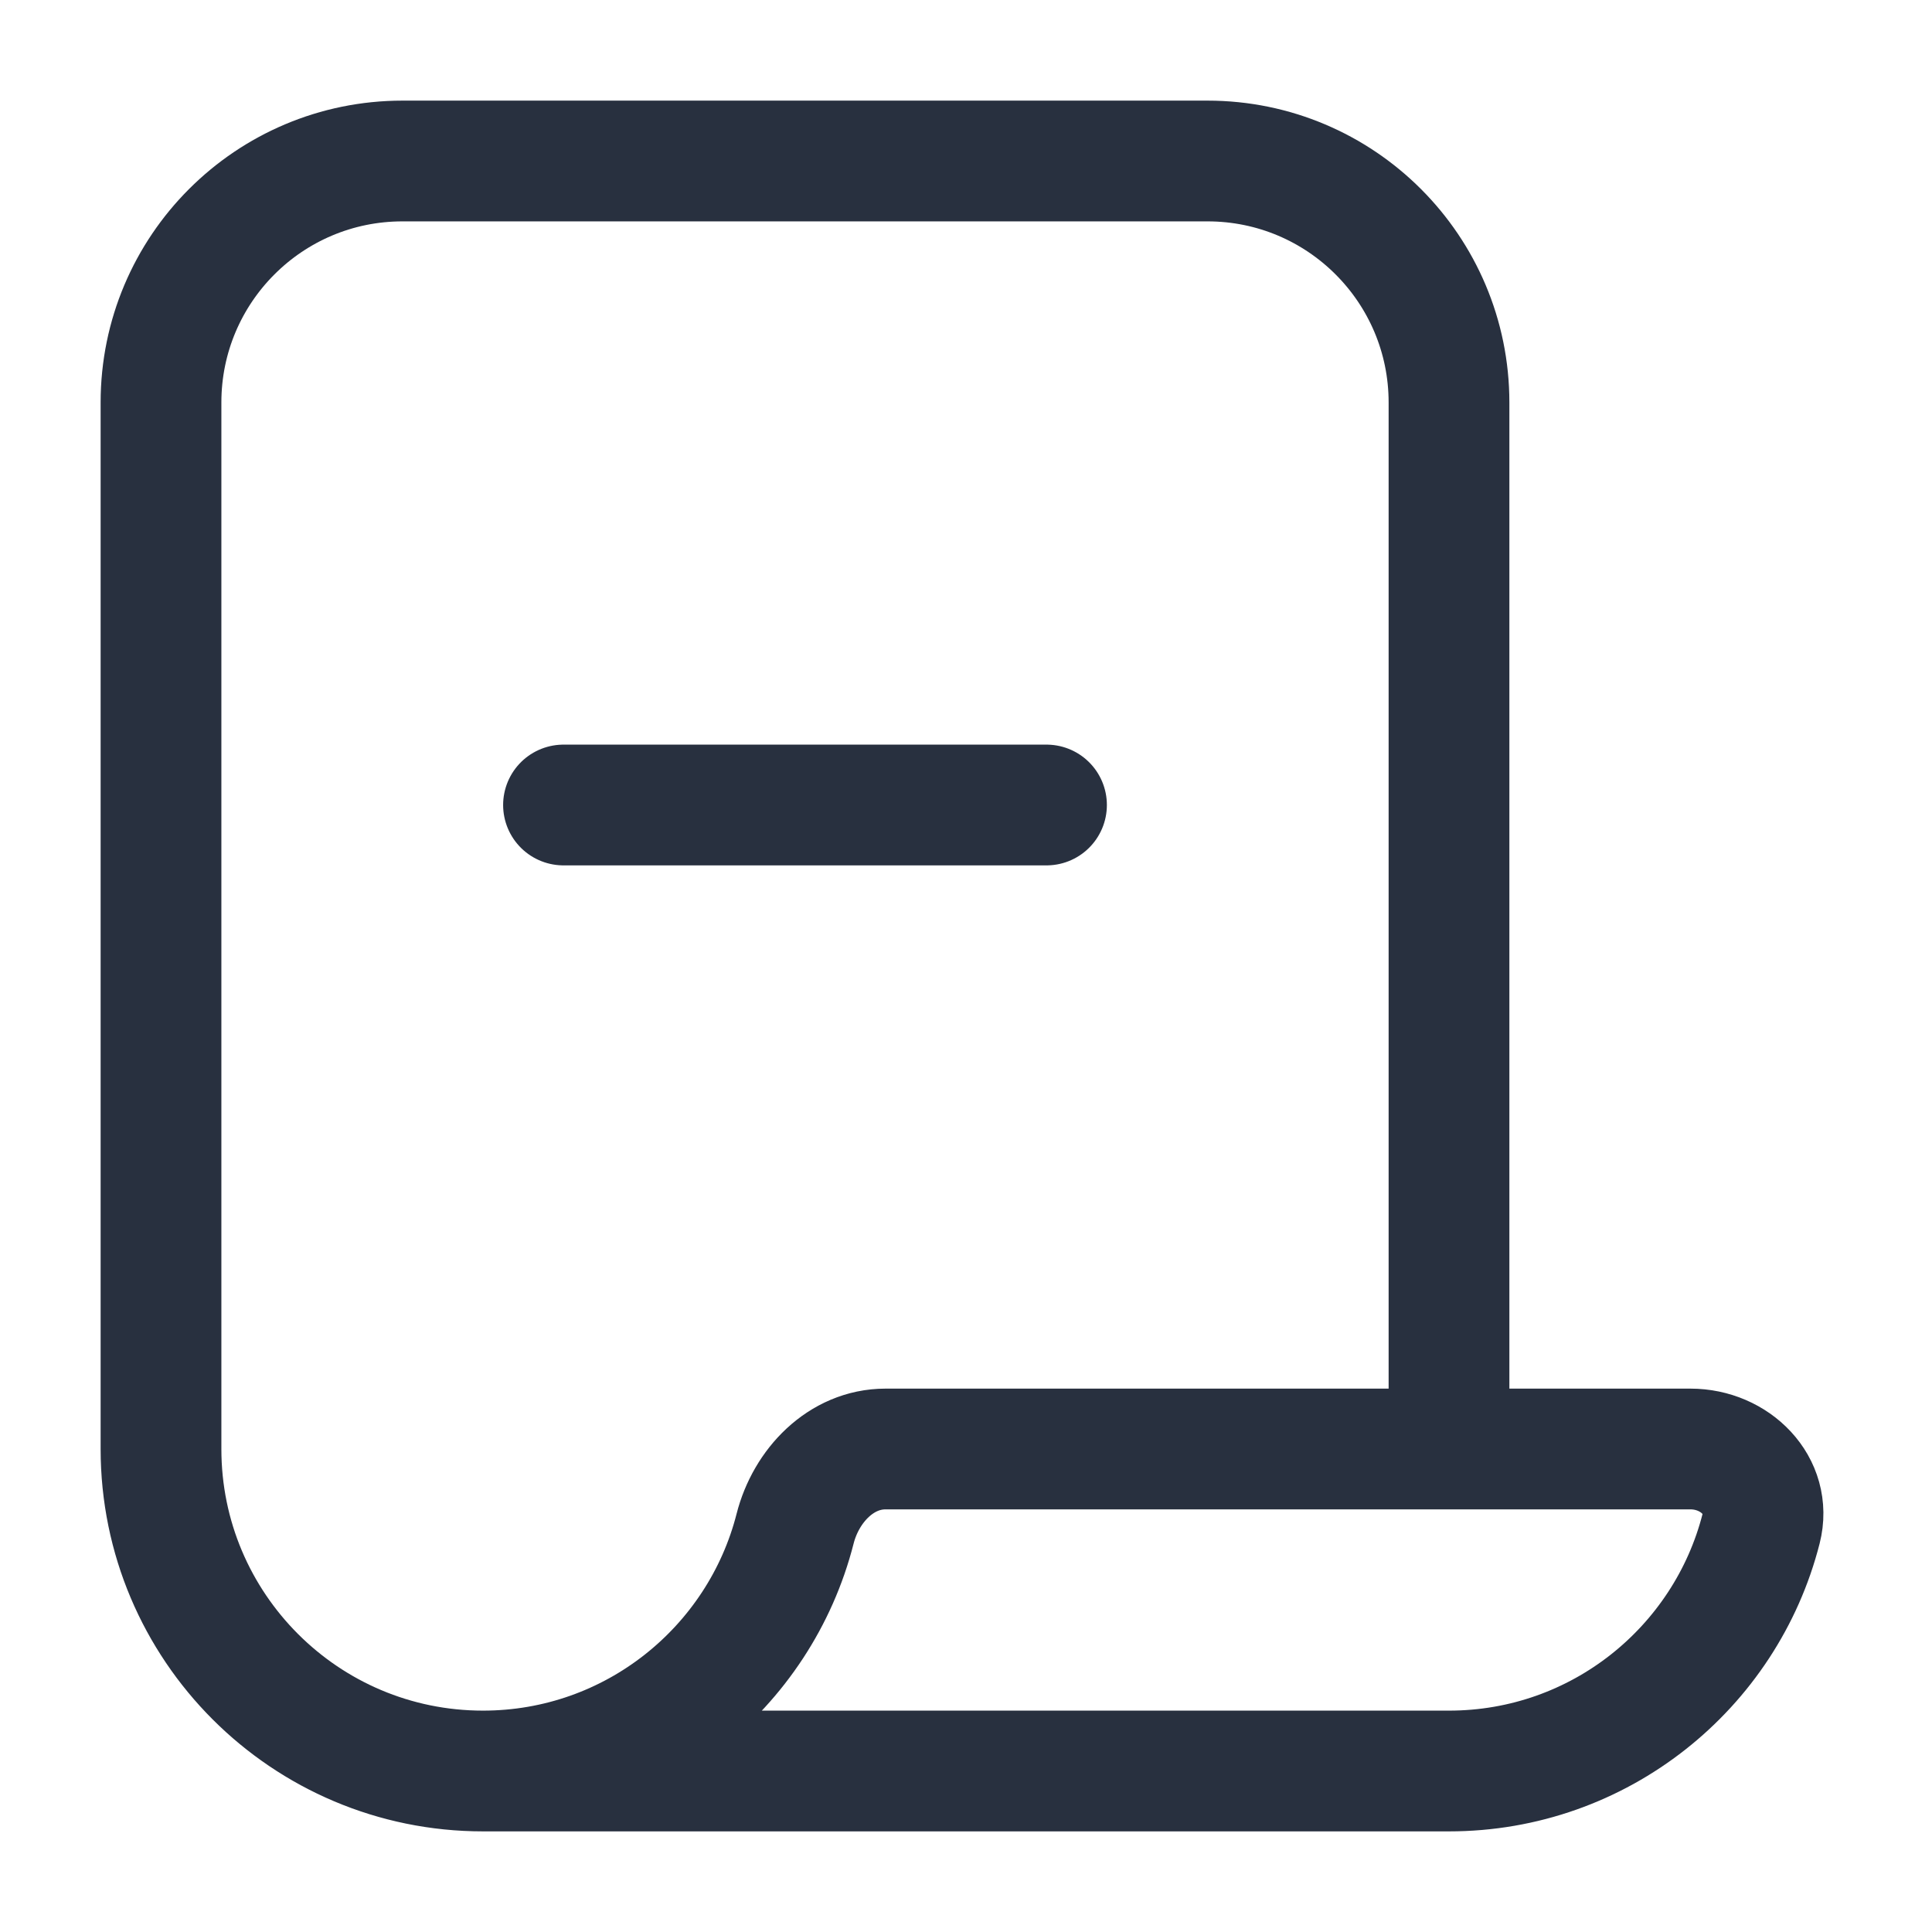 <svg width="24" height="24" viewBox="0 0 24 24" fill="none" xmlns="http://www.w3.org/2000/svg">
<path d="M6 22C7.867 22 9.436 20.72 9.877 18.99C10.013 18.455 10.448 18 11 18H18M6 22C3.791 22 2 20.209 2 18V5C2 3.343 3.343 2 5 2H15C16.657 2 18 3.343 18 5V18M6 22H18C19.867 22 21.436 20.72 21.877 18.99C22.013 18.455 21.552 18 21 18H18M7 10H13" stroke="#28303F" stroke-width="1.5" stroke-linecap="round"/>
</svg>
